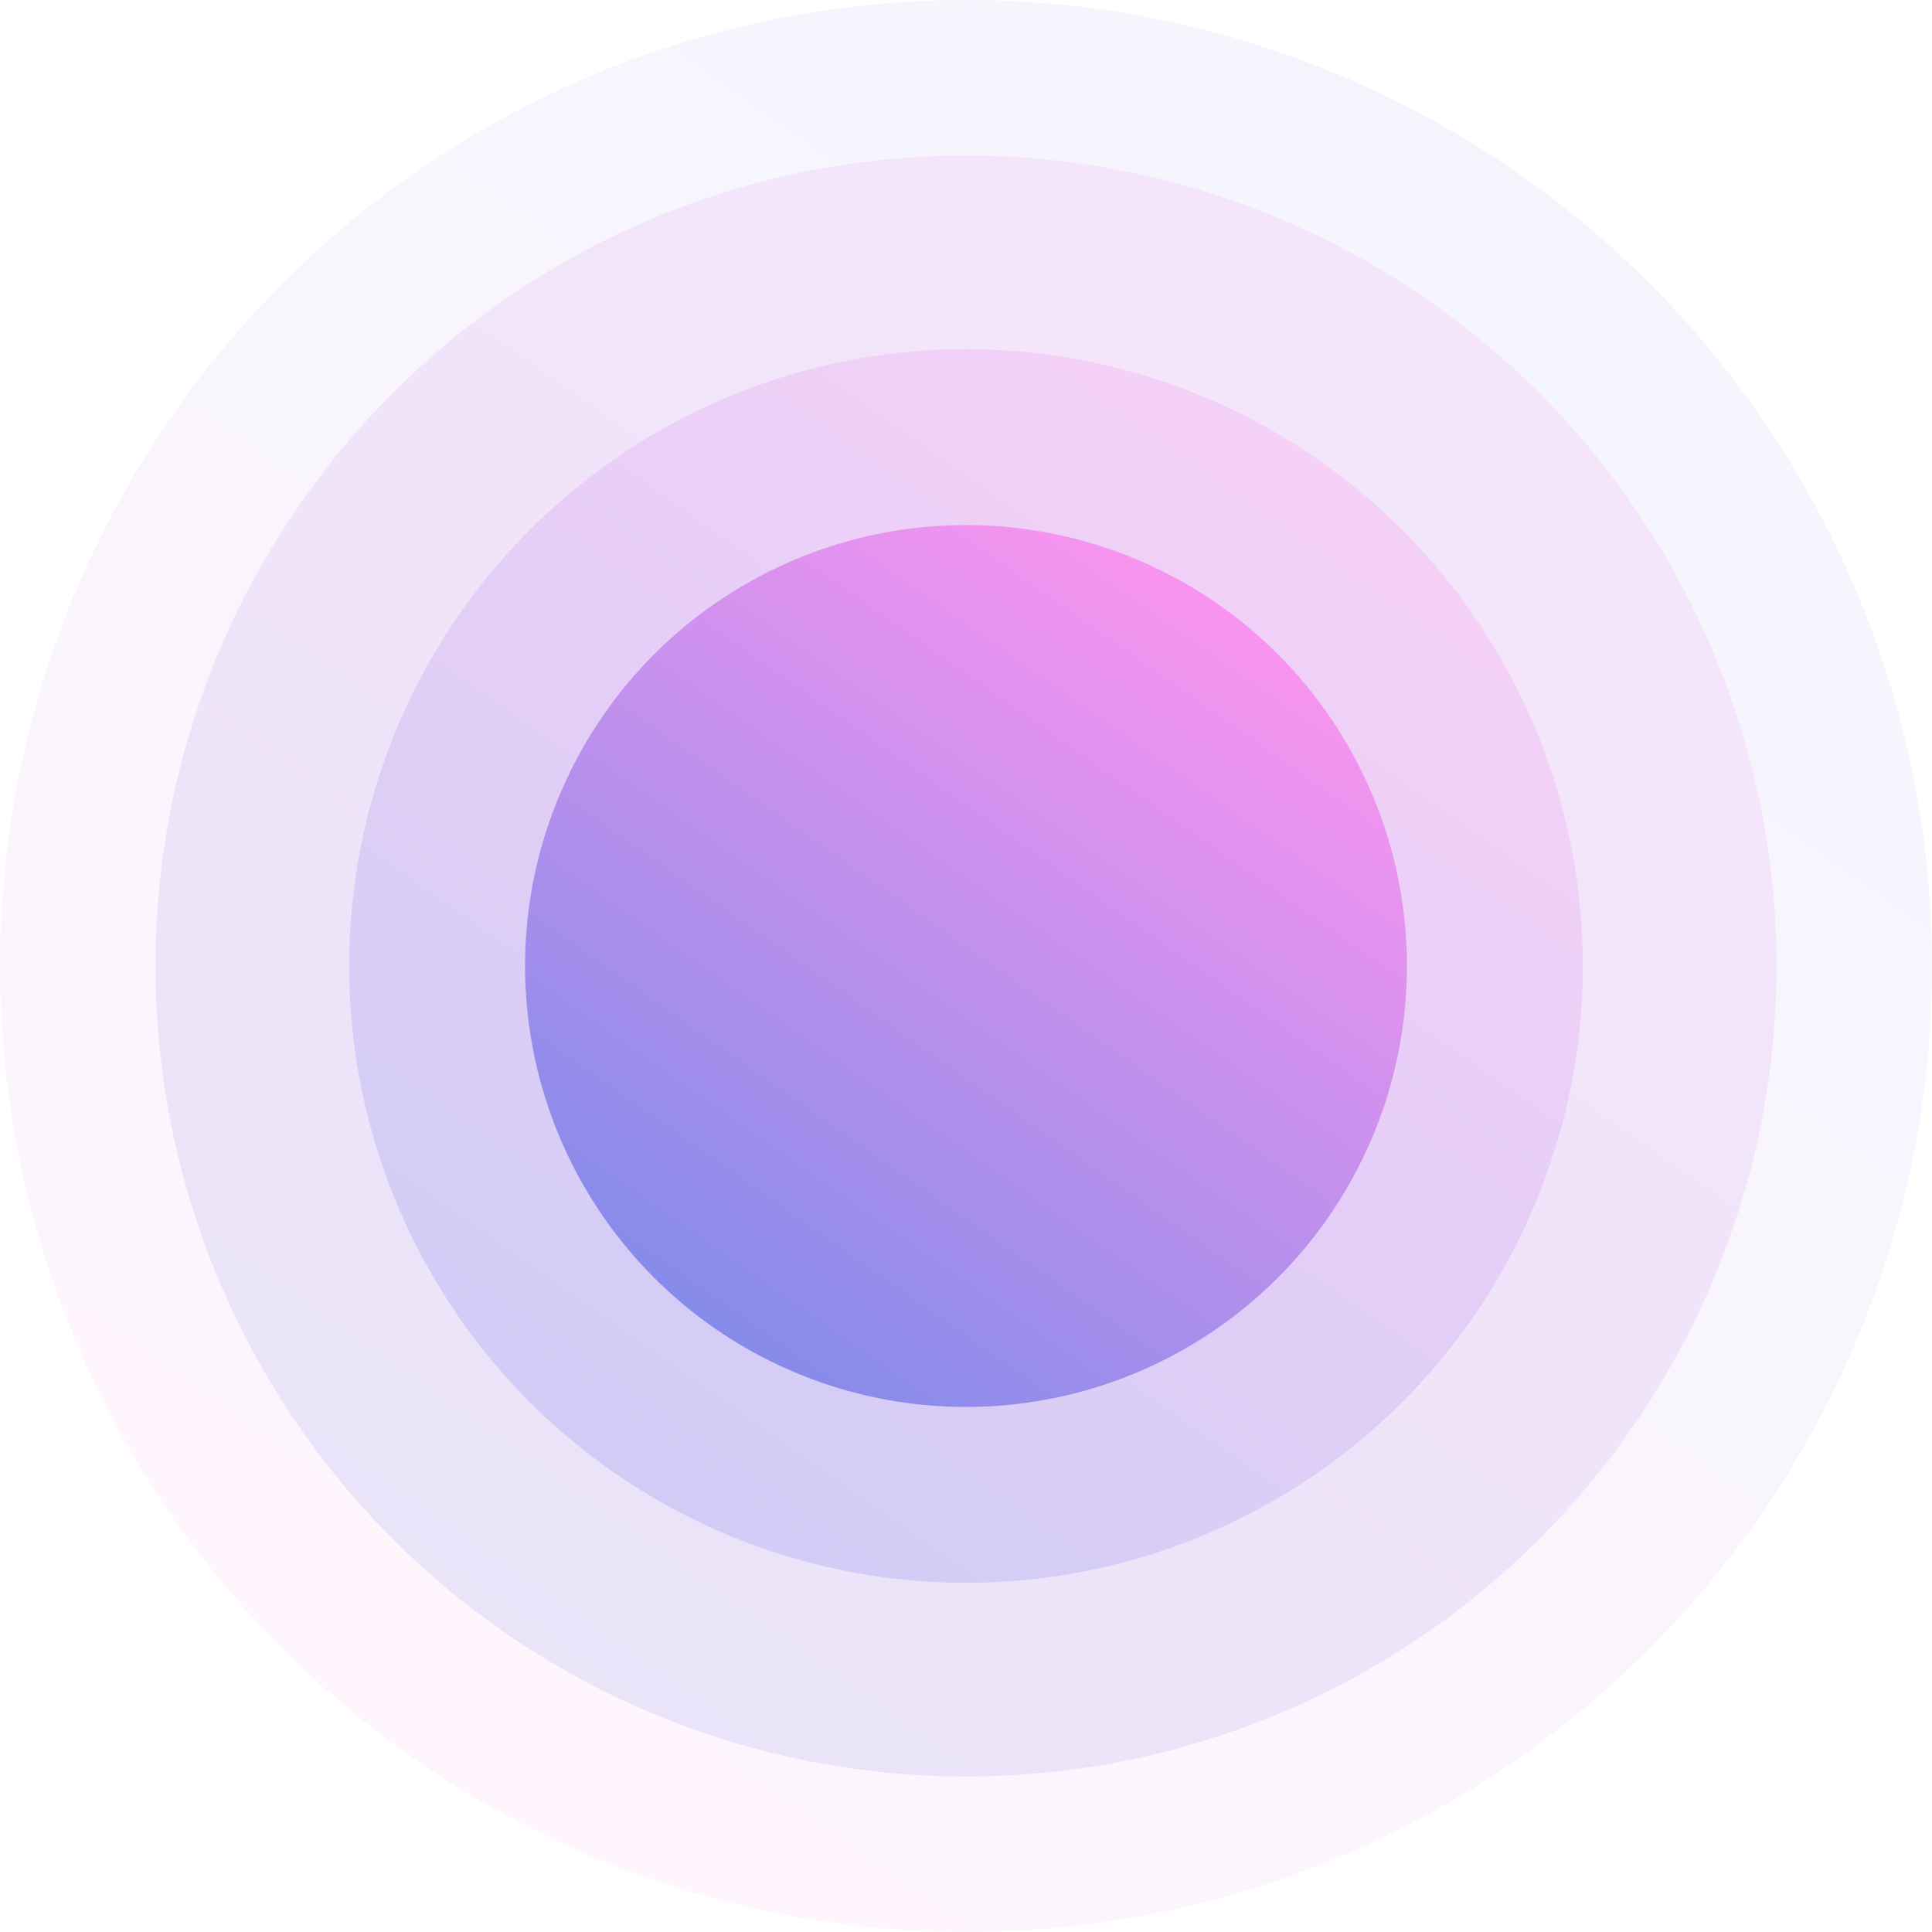 <svg class="contact__circles" viewBox="0 0 758 758" xmlns="http://www.w3.org/2000/svg">
  <defs>
    <filter x="0%" y="0%" width="100%" height="100%" filterUnits="objectBoundingBox" id="contact-b">
      <feGaussianBlur in="SourceGraphic"/>
    </filter>
    <filter x="0%" y="0%" width="100%" height="100%" filterUnits="objectBoundingBox" id="contact-d">
      <feGaussianBlur in="SourceGraphic"/>
    </filter>
    <filter x="0%" y="0%" width="100%" height="100%" filterUnits="objectBoundingBox" id="contact-e">
      <feGaussianBlur in="SourceGraphic"/>
    </filter>
    <filter x="0%" y="0%" width="100%" height="100%" filterUnits="objectBoundingBox" id="contact-f">
      <feGaussianBlur in="SourceGraphic"/>
    </filter>
    <linearGradient x1="77.637%" y1="1.785%" x2="17.378%" y2="87.702%" id="contact-a">
      <stop stop-color="#868BEA" offset="0%"/>
      <stop stop-color="#FF95F0" offset="100%"/>
    </linearGradient>
    <linearGradient x1="77.637%" y1="1.785%" x2="17.378%" y2="87.702%" id="contact-c">
      <stop stop-color="#FF95F0" offset="0%"/>
      <stop stop-color="#868BEA" offset="100%"/>
    </linearGradient>
  </defs>
  <g fill="none" fill-rule="evenodd">
    <circle fill="url(#contact-a)" opacity=".297" filter="url(#contact-b)" cx="379" cy="379" r="379"/>
    <circle fill="url(#contact-c)" opacity=".403" filter="url(#contact-d)" cx="379" cy="379" r="318"/>
    <circle fill="url(#contact-c)" opacity=".514" filter="url(#contact-e)" cx="379" cy="379" r="242"/>
    <circle fill="url(#contact-c)" filter="url(#contact-f)" cx="379" cy="379" r="173"/>
  </g>
</svg>